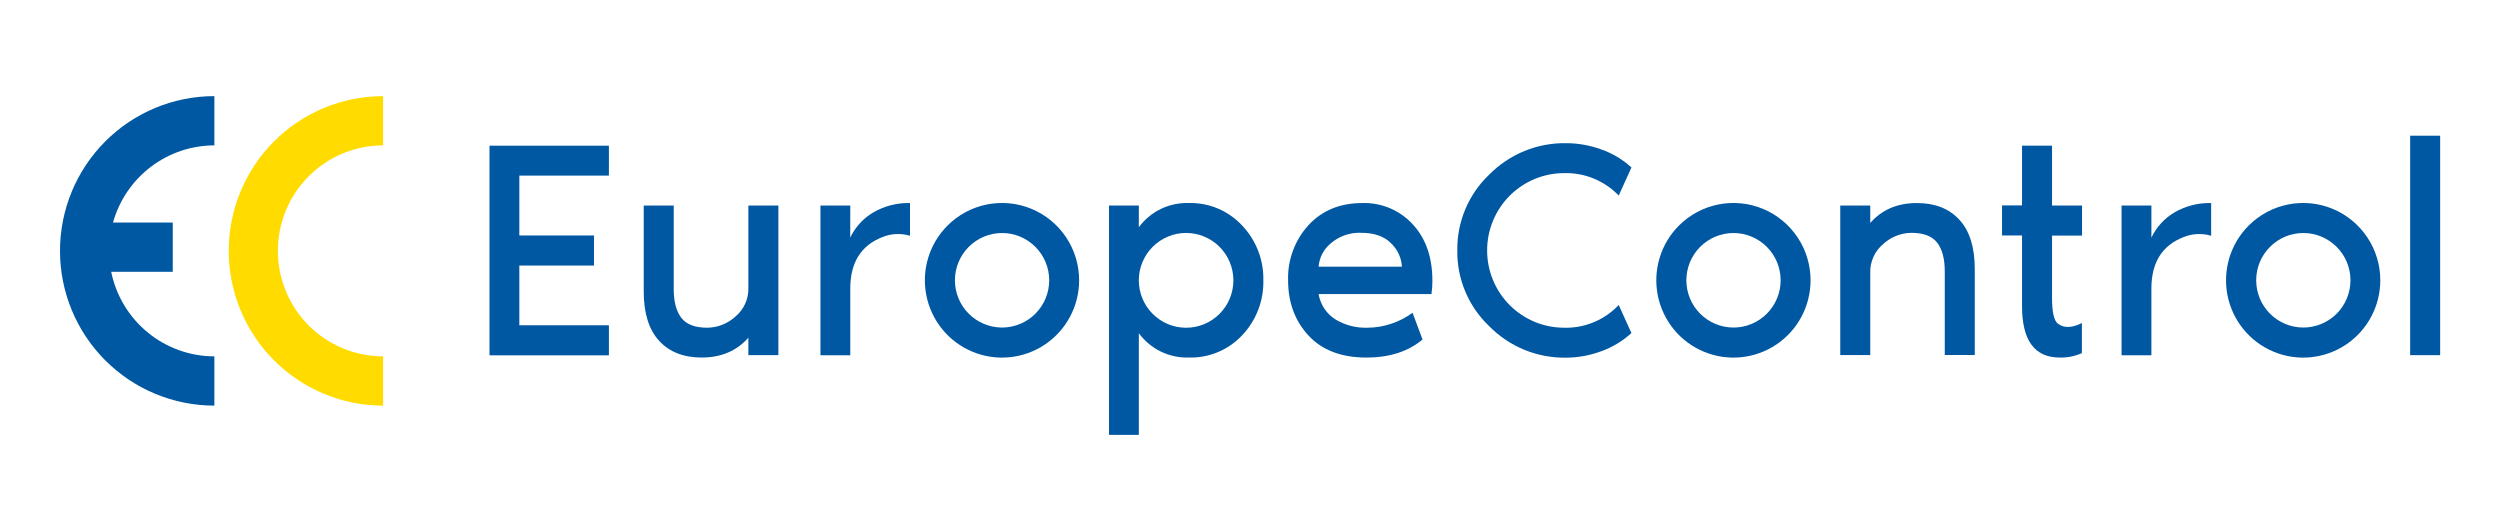 <svg width="193" height="41" viewBox="0 0 193 41" fill="none" xmlns="http://www.w3.org/2000/svg">
<path d="M47.007 13.556H40.092V18.178H45.856V20.5H40.092V25.11H47.007V27.431H37.789V11.247H47.007V13.556Z" fill="#0058A3"/>
<path d="M54.164 27.602C52.769 27.602 51.676 27.172 50.885 26.312C50.094 25.452 49.698 24.184 49.696 22.509V15.867H52.012V22.316C52.012 23.296 52.208 24.037 52.602 24.542C52.995 25.048 53.659 25.3 54.606 25.3C55.406 25.289 56.173 24.985 56.765 24.447C57.092 24.177 57.352 23.837 57.527 23.451C57.702 23.065 57.786 22.644 57.774 22.221V15.867H60.09V27.418H57.774V26.072C56.872 27.092 55.668 27.602 54.164 27.602Z" fill="#0058A3"/>
<path d="M65.638 18.346C66.027 17.525 66.656 16.841 67.44 16.386C68.295 15.896 69.268 15.649 70.252 15.674V18.201C69.558 17.993 68.813 18.026 68.14 18.297C66.476 18.938 65.643 20.263 65.641 22.27V27.429H63.338V15.867H65.641L65.638 18.346Z" fill="#0058A3"/>
<path d="M73.142 17.42C73.974 16.584 75.036 16.015 76.191 15.785C77.347 15.554 78.545 15.672 79.633 16.124C80.722 16.576 81.652 17.342 82.306 18.324C82.961 19.307 83.31 20.462 83.309 21.643C83.308 22.624 83.066 23.59 82.604 24.455C82.142 25.321 81.475 26.058 80.66 26.603C79.846 27.148 78.911 27.483 77.936 27.579C76.962 27.675 75.979 27.529 75.075 27.153C74.17 26.778 73.372 26.184 72.751 25.426C72.13 24.667 71.705 23.767 71.514 22.805C71.323 21.842 71.371 20.847 71.655 19.908C71.939 18.969 72.45 18.114 73.142 17.42ZM74.786 24.217C75.124 24.556 75.525 24.825 75.967 25.008C76.408 25.191 76.881 25.286 77.359 25.286C77.837 25.286 78.31 25.191 78.752 25.008C79.194 24.825 79.595 24.556 79.933 24.217C80.27 23.878 80.539 23.476 80.722 23.034C80.904 22.591 80.999 22.117 80.999 21.638C80.999 21.159 80.904 20.684 80.722 20.241C80.539 19.799 80.27 19.397 79.933 19.058C79.25 18.374 78.324 17.989 77.359 17.989C76.394 17.989 75.468 18.374 74.786 19.058C74.103 19.742 73.72 20.67 73.72 21.638C73.72 22.605 74.103 23.533 74.786 24.217Z" fill="#0058A3"/>
<path d="M91.76 15.674C92.532 15.652 93.3 15.796 94.012 16.094C94.724 16.393 95.364 16.841 95.891 17.407C96.975 18.546 97.564 20.069 97.53 21.643C97.566 23.215 96.979 24.738 95.898 25.878C95.37 26.444 94.728 26.89 94.015 27.187C93.301 27.484 92.533 27.626 91.76 27.602C91.016 27.623 90.278 27.464 89.609 27.137C88.94 26.81 88.36 26.325 87.918 25.724V33.571H85.615V15.867H87.918V17.541C88.361 16.942 88.941 16.459 89.61 16.134C90.279 15.809 91.017 15.651 91.76 15.674ZM88.986 24.23C89.671 24.916 90.599 25.302 91.567 25.302C92.535 25.302 93.464 24.916 94.148 24.23C94.833 23.544 95.218 22.613 95.218 21.643C95.218 20.672 94.833 19.742 94.148 19.055C93.464 18.369 92.535 17.984 91.567 17.984C90.599 17.984 89.671 18.369 88.986 19.055C88.302 19.742 87.917 20.672 87.917 21.643C87.917 22.613 88.302 23.544 88.986 24.23Z" fill="#0058A3"/>
<path d="M110.581 21.692C110.583 22.03 110.559 22.368 110.509 22.703H101.796C101.862 23.1 102.011 23.478 102.233 23.814C102.454 24.149 102.744 24.434 103.083 24.651C103.823 25.1 104.677 25.326 105.543 25.3C106.804 25.297 108.031 24.892 109.048 24.145L109.82 26.209C108.715 27.137 107.274 27.602 105.496 27.604C103.561 27.604 102.069 27.038 101.019 25.907C99.969 24.775 99.443 23.354 99.441 21.643C99.393 20.072 99.957 18.544 101.014 17.384C102.064 16.244 103.452 15.674 105.18 15.674C105.905 15.653 106.627 15.788 107.296 16.071C107.965 16.353 108.566 16.776 109.058 17.311C110.075 18.404 110.583 19.864 110.581 21.692ZM101.796 20.585H108.229C108.188 19.898 107.887 19.252 107.388 18.779C106.861 18.243 106.093 17.974 105.085 17.974C104.224 17.933 103.381 18.226 102.73 18.792C102.462 19.012 102.241 19.285 102.08 19.593C101.92 19.901 101.823 20.238 101.796 20.585Z" fill="#0058A3"/>
<path d="M120.762 25.3C121.546 25.32 122.325 25.174 123.049 24.871C123.773 24.568 124.426 24.116 124.964 23.544L125.947 25.711C125.269 26.332 124.474 26.811 123.608 27.119C122.742 27.44 121.828 27.607 120.906 27.612C119.803 27.631 118.707 27.425 117.686 27.007C116.664 26.589 115.738 25.967 114.964 25.179C114.173 24.428 113.546 23.52 113.123 22.514C112.699 21.507 112.488 20.424 112.504 19.331C112.489 18.239 112.7 17.156 113.123 16.149C113.547 15.143 114.173 14.235 114.964 13.483C115.739 12.697 116.665 12.076 117.686 11.658C118.708 11.24 119.803 11.035 120.906 11.053C121.831 11.055 122.749 11.219 123.618 11.536C124.482 11.836 125.274 12.311 125.947 12.931L124.964 15.096C124.422 14.53 123.768 14.085 123.045 13.787C122.321 13.488 121.543 13.345 120.762 13.365C119.979 13.363 119.205 13.517 118.482 13.816C117.759 14.115 117.102 14.555 116.549 15.109C115.996 15.663 115.557 16.322 115.258 17.046C114.959 17.771 114.806 18.547 114.807 19.331C114.805 20.116 114.959 20.892 115.257 21.617C115.556 22.342 115.995 23.001 116.548 23.555C117.101 24.11 117.758 24.549 118.481 24.849C119.204 25.148 119.979 25.302 120.762 25.3Z" fill="#0058A3"/>
<path d="M129.608 17.42C130.441 16.584 131.503 16.015 132.658 15.785C133.814 15.554 135.012 15.672 136.1 16.124C137.189 16.576 138.119 17.342 138.773 18.324C139.428 19.307 139.776 20.462 139.776 21.643C139.775 22.624 139.533 23.59 139.071 24.455C138.609 25.321 137.942 26.058 137.127 26.603C136.313 27.148 135.377 27.483 134.403 27.579C133.429 27.675 132.446 27.529 131.542 27.153C130.637 26.778 129.839 26.184 129.218 25.426C128.597 24.667 128.172 23.767 127.981 22.805C127.79 21.842 127.838 20.847 128.122 19.908C128.406 18.969 128.916 18.114 129.608 17.42ZM131.253 24.217C131.591 24.556 131.992 24.825 132.433 25.008C132.875 25.191 133.348 25.286 133.826 25.286C134.304 25.286 134.777 25.191 135.219 25.008C135.66 24.825 136.061 24.556 136.399 24.217C136.737 23.878 137.005 23.476 137.188 23.034C137.371 22.591 137.465 22.117 137.465 21.638C137.465 21.159 137.371 20.684 137.188 20.241C137.005 19.799 136.737 19.397 136.399 19.058C136.061 18.719 135.66 18.451 135.219 18.267C134.777 18.084 134.304 17.989 133.826 17.989C133.348 17.989 132.875 18.084 132.433 18.267C131.992 18.451 131.591 18.719 131.253 19.058C130.915 19.397 130.647 19.799 130.464 20.241C130.281 20.684 130.187 21.159 130.187 21.638C130.187 22.117 130.281 22.591 130.464 23.034C130.647 23.476 130.915 23.878 131.253 24.217Z" fill="#0058A3"/>
<path d="M147.987 15.674C149.378 15.674 150.47 16.104 151.263 16.963C152.055 17.823 152.452 19.091 152.452 20.766V27.408H150.136V20.959C150.136 19.979 149.94 19.239 149.549 18.733C149.158 18.227 148.489 17.975 147.544 17.975C146.748 17.99 145.983 18.294 145.393 18.831C145.067 19.101 144.806 19.441 144.632 19.827C144.457 20.213 144.372 20.634 144.384 21.057V27.411H142.068V15.867H144.384V17.214C145.283 16.187 146.484 15.674 147.987 15.674Z" fill="#0058A3"/>
<path d="M156.101 23.639V18.178H154.557V15.857H156.101V11.247H158.417V15.867H160.733V18.189H158.417V22.989C158.417 24.099 158.568 24.765 158.872 24.988C159.335 25.342 159.953 25.324 160.722 24.939V27.261C160.183 27.503 159.596 27.619 159.006 27.602C157.071 27.602 156.102 26.281 156.101 23.639Z" fill="#0058A3"/>
<path d="M166.088 18.346C166.477 17.525 167.105 16.842 167.89 16.386C168.744 15.896 169.716 15.65 170.7 15.674V18.202C170.005 17.993 169.26 18.027 168.587 18.297C166.921 18.939 166.088 20.263 166.088 22.27V27.429H163.785V15.867H166.088V18.346Z" fill="#0058A3"/>
<path d="M173.592 17.42C174.425 16.584 175.486 16.015 176.642 15.785C177.797 15.554 178.995 15.672 180.084 16.124C181.172 16.576 182.102 17.342 182.757 18.324C183.411 19.307 183.76 20.462 183.759 21.643C183.758 22.624 183.516 23.59 183.054 24.455C182.593 25.321 181.925 26.058 181.111 26.603C180.297 27.148 179.361 27.483 178.387 27.579C177.412 27.675 176.429 27.529 175.525 27.153C174.621 26.778 173.823 26.184 173.201 25.426C172.58 24.667 172.155 23.767 171.964 22.805C171.773 21.842 171.822 20.847 172.105 19.908C172.389 18.969 172.9 18.114 173.592 17.42ZM175.244 24.217C175.582 24.556 175.983 24.825 176.424 25.008C176.866 25.191 177.339 25.286 177.817 25.286C178.295 25.286 178.768 25.191 179.21 25.008C179.651 24.825 180.053 24.556 180.391 24.217C180.728 23.878 180.997 23.476 181.179 23.034C181.362 22.591 181.456 22.117 181.456 21.638C181.456 21.159 181.362 20.684 181.179 20.241C180.997 19.799 180.728 19.397 180.391 19.058C179.708 18.374 178.782 17.989 177.817 17.989C176.852 17.989 175.926 18.374 175.244 19.058C174.561 19.742 174.178 20.67 174.178 21.638C174.178 22.605 174.561 23.533 175.244 24.217Z" fill="#0058A3"/>
<path d="M186.064 10.476H188.38V27.418H186.064V10.476Z" fill="#0058A3"/>
<path d="M29.575 31.314C26.415 31.314 23.384 30.055 21.149 27.815C18.914 25.574 17.658 22.536 17.658 19.367C17.658 16.199 18.914 13.161 21.149 10.92C23.384 8.68 26.415 7.421 29.575 7.421V11.224C27.421 11.224 25.354 12.082 23.831 13.609C22.307 15.136 21.451 17.208 21.451 19.367C21.451 21.527 22.307 23.599 23.831 25.126C25.354 26.653 27.421 27.511 29.575 27.511V31.314Z" fill="#FFDB00"/>
<path d="M16.549 11.224V7.421C13.388 7.421 10.357 8.68 8.122 10.92C5.887 13.161 4.632 16.199 4.632 19.367C4.632 22.536 5.887 25.574 8.122 27.815C10.357 30.055 13.388 31.314 16.549 31.314V27.511C14.674 27.509 12.858 26.858 11.407 25.668C9.956 24.479 8.959 22.823 8.584 20.982H13.337V17.177H8.726C9.204 15.466 10.228 13.958 11.64 12.883C13.052 11.809 14.776 11.226 16.549 11.224Z" fill="#0058A3"/>
</svg>
